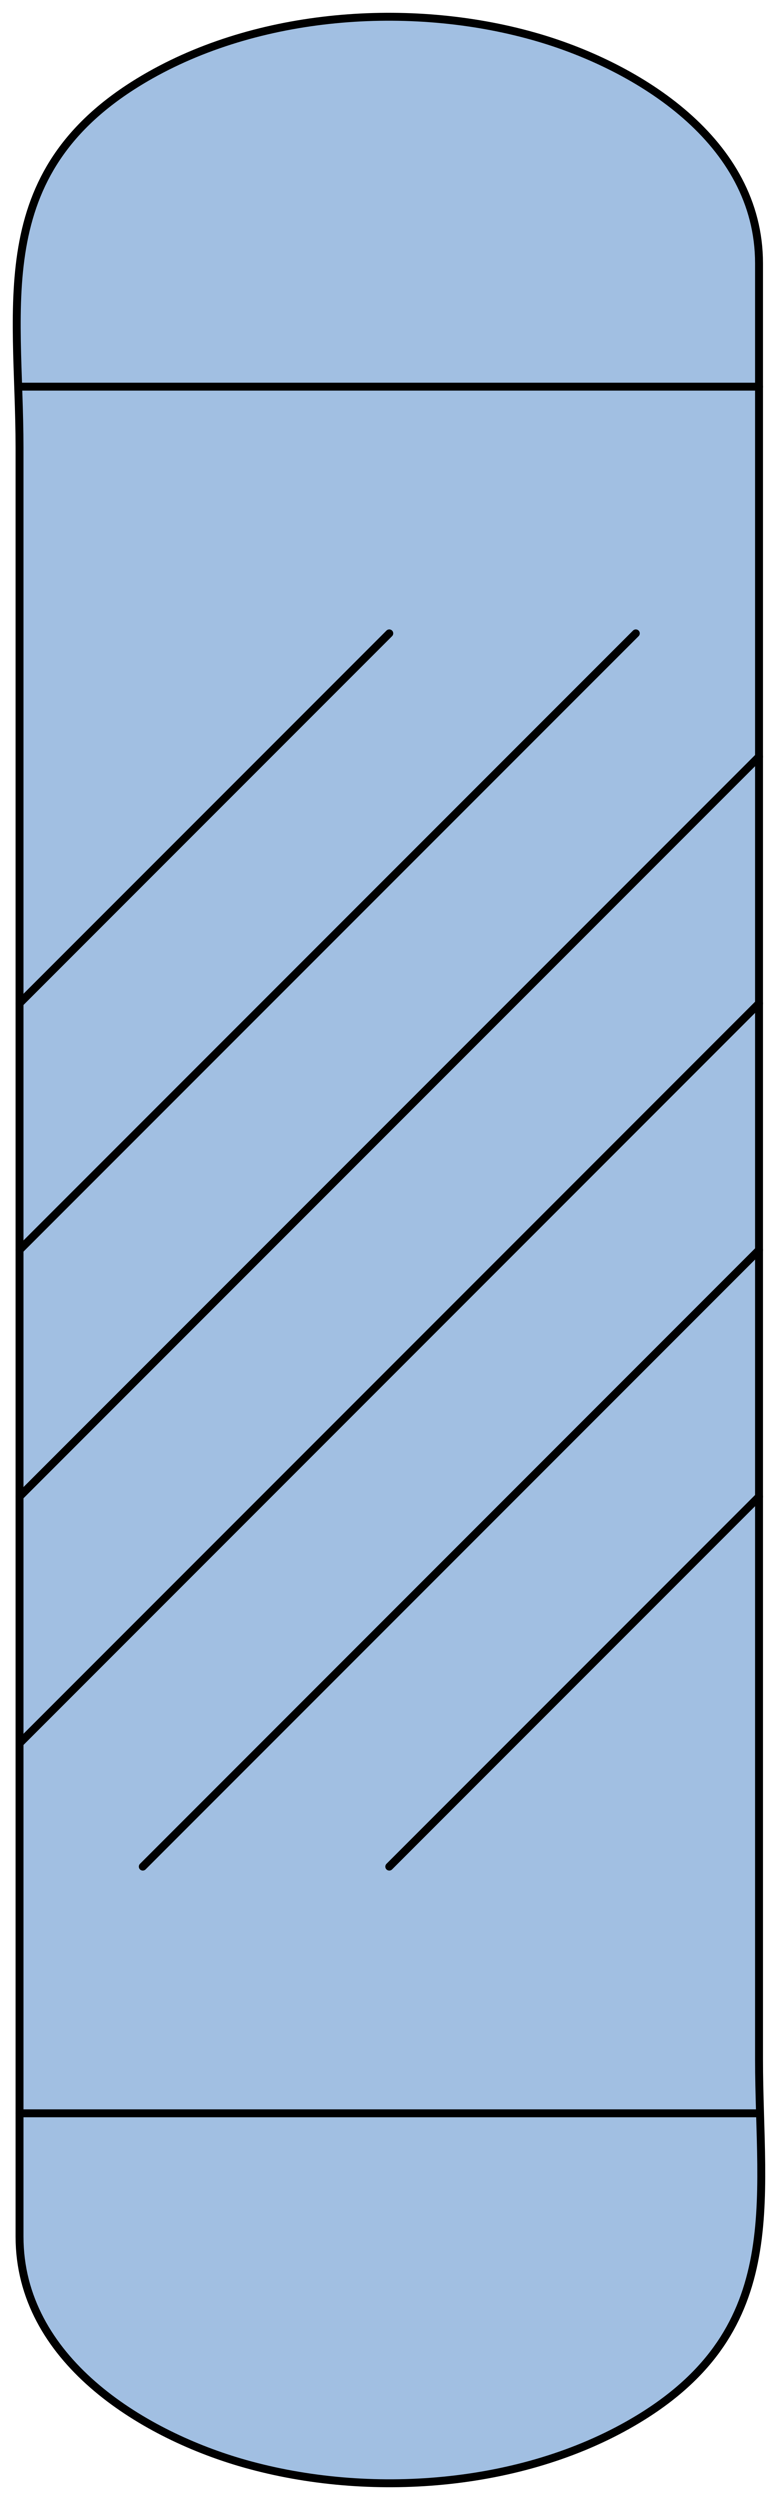 <?xml version='1.0' encoding='utf-8'?>
<!-- Generator: Adobe Illustrator 15.1.0, SVG Export Plug-In . SVG Version: 6.00 Build 0)  -->
<!DOCTYPE svg PUBLIC '-//W3C//DTD SVG 1.1//EN' 'http://www.w3.org/Graphics/SVG/1.1/DTD/svg11.dtd'>
<svg version='1.1'
    xmlns='http://www.w3.org/2000/svg'
    xmlns:xlink='http://www.w3.org/1999/xlink'		preserveAspectRatio="none"
    x='0px'
    y='0px'
    width='49.123px'
    height='157.744px'
    viewBox='0 0 49.123 157.744'
    xmlns:agg='http://www.example.com'
    xml:space='preserve'>
<agg:params>
	<agg:param  type="C" name="Color" classes="boundary" description="Color" cssAttributes="fill"></agg:param>
	<agg:param  type="C" name="strokeColor" classes="contours,dashed,thick" description="Stroke Color" cssAttributes="stroke"></agg:param>
</agg:params>

<style type="text/css" >
<![CDATA[

	.contours,.dashed,.thick{
		stroke-linecap:round;
		stroke-linejoin:round;
		stroke: #000000;
		fill:none;
	}
	
	.contours,dashed {
		stroke-width:0.5;
	}
	
	.thick {
		stroke-width:1.5;
	}
	
	.boundary {
		fill:   #A1BFE2;
		stroke:none;
	}
	
	.dashed {
		stroke-dasharray:1.5,1.5;
	}
]]>
</style>
 <g id='boundary'
     class='boundary'>
  <path d='M47.925,16.617c0,31.034,0,62.067,0,93.101c0,6.732,0,13.461,0,20.193c0,9.107,1.909,17.359-8.269,23.099   c-7.187,4.054-16.793,4.633-24.535,2.347c-6.188-1.83-13.888-6.478-13.888-14.231c0-31.034,0-62.069,0-93.106   c0-6.586,0-13.171,0-19.758c0-9.226-2.116-17.67,8.268-23.525c7.188-4.054,16.793-4.635,24.536-2.349   C40.225,4.215,47.925,8.864,47.925,16.617z' />
 </g>
 <g id='contours'
     class='contours'>
  <path d='M47.925,16.617c0,31.034,0,62.067,0,93.101c0,6.732,0,13.461,0,20.193c0,9.107,1.909,17.359-8.269,23.099   c-7.187,4.054-16.793,4.633-24.535,2.347c-6.188-1.83-13.888-6.478-13.888-14.231c0-31.034,0-62.069,0-93.106   c0-6.586,0-13.171,0-19.758c0-9.226-2.116-17.67,8.268-23.525c7.188-4.054,16.793-4.635,24.536-2.349   C40.225,4.215,47.925,8.864,47.925,16.617z' />
  <line x1='47.925'
      y1='94.434'
      x2='24.579'
      y2='117.779' />
  <line x1='1.233'
      y1='133.345'
      x2='47.925'
      y2='133.345' />
  <line x1='47.925'
      y1='47.743'
      x2='1.233'
      y2='94.434' />
  <line x1='24.579'
      y1='39.964'
      x2='1.233'
      y2='63.309' />
  <line x1='47.925'
      y1='78.871'
      x2='9.016'
      y2='117.779' />
  <line x1='40.145'
      y1='39.964'
      x2='1.233'
      y2='78.871' />
  <line x1='1.233'
      y1='24.397'
      x2='47.925'
      y2='24.397' />
  <line x1='47.925'
      y1='63.309'
      x2='1.272'
      y2='109.961' />
 </g>
</svg>